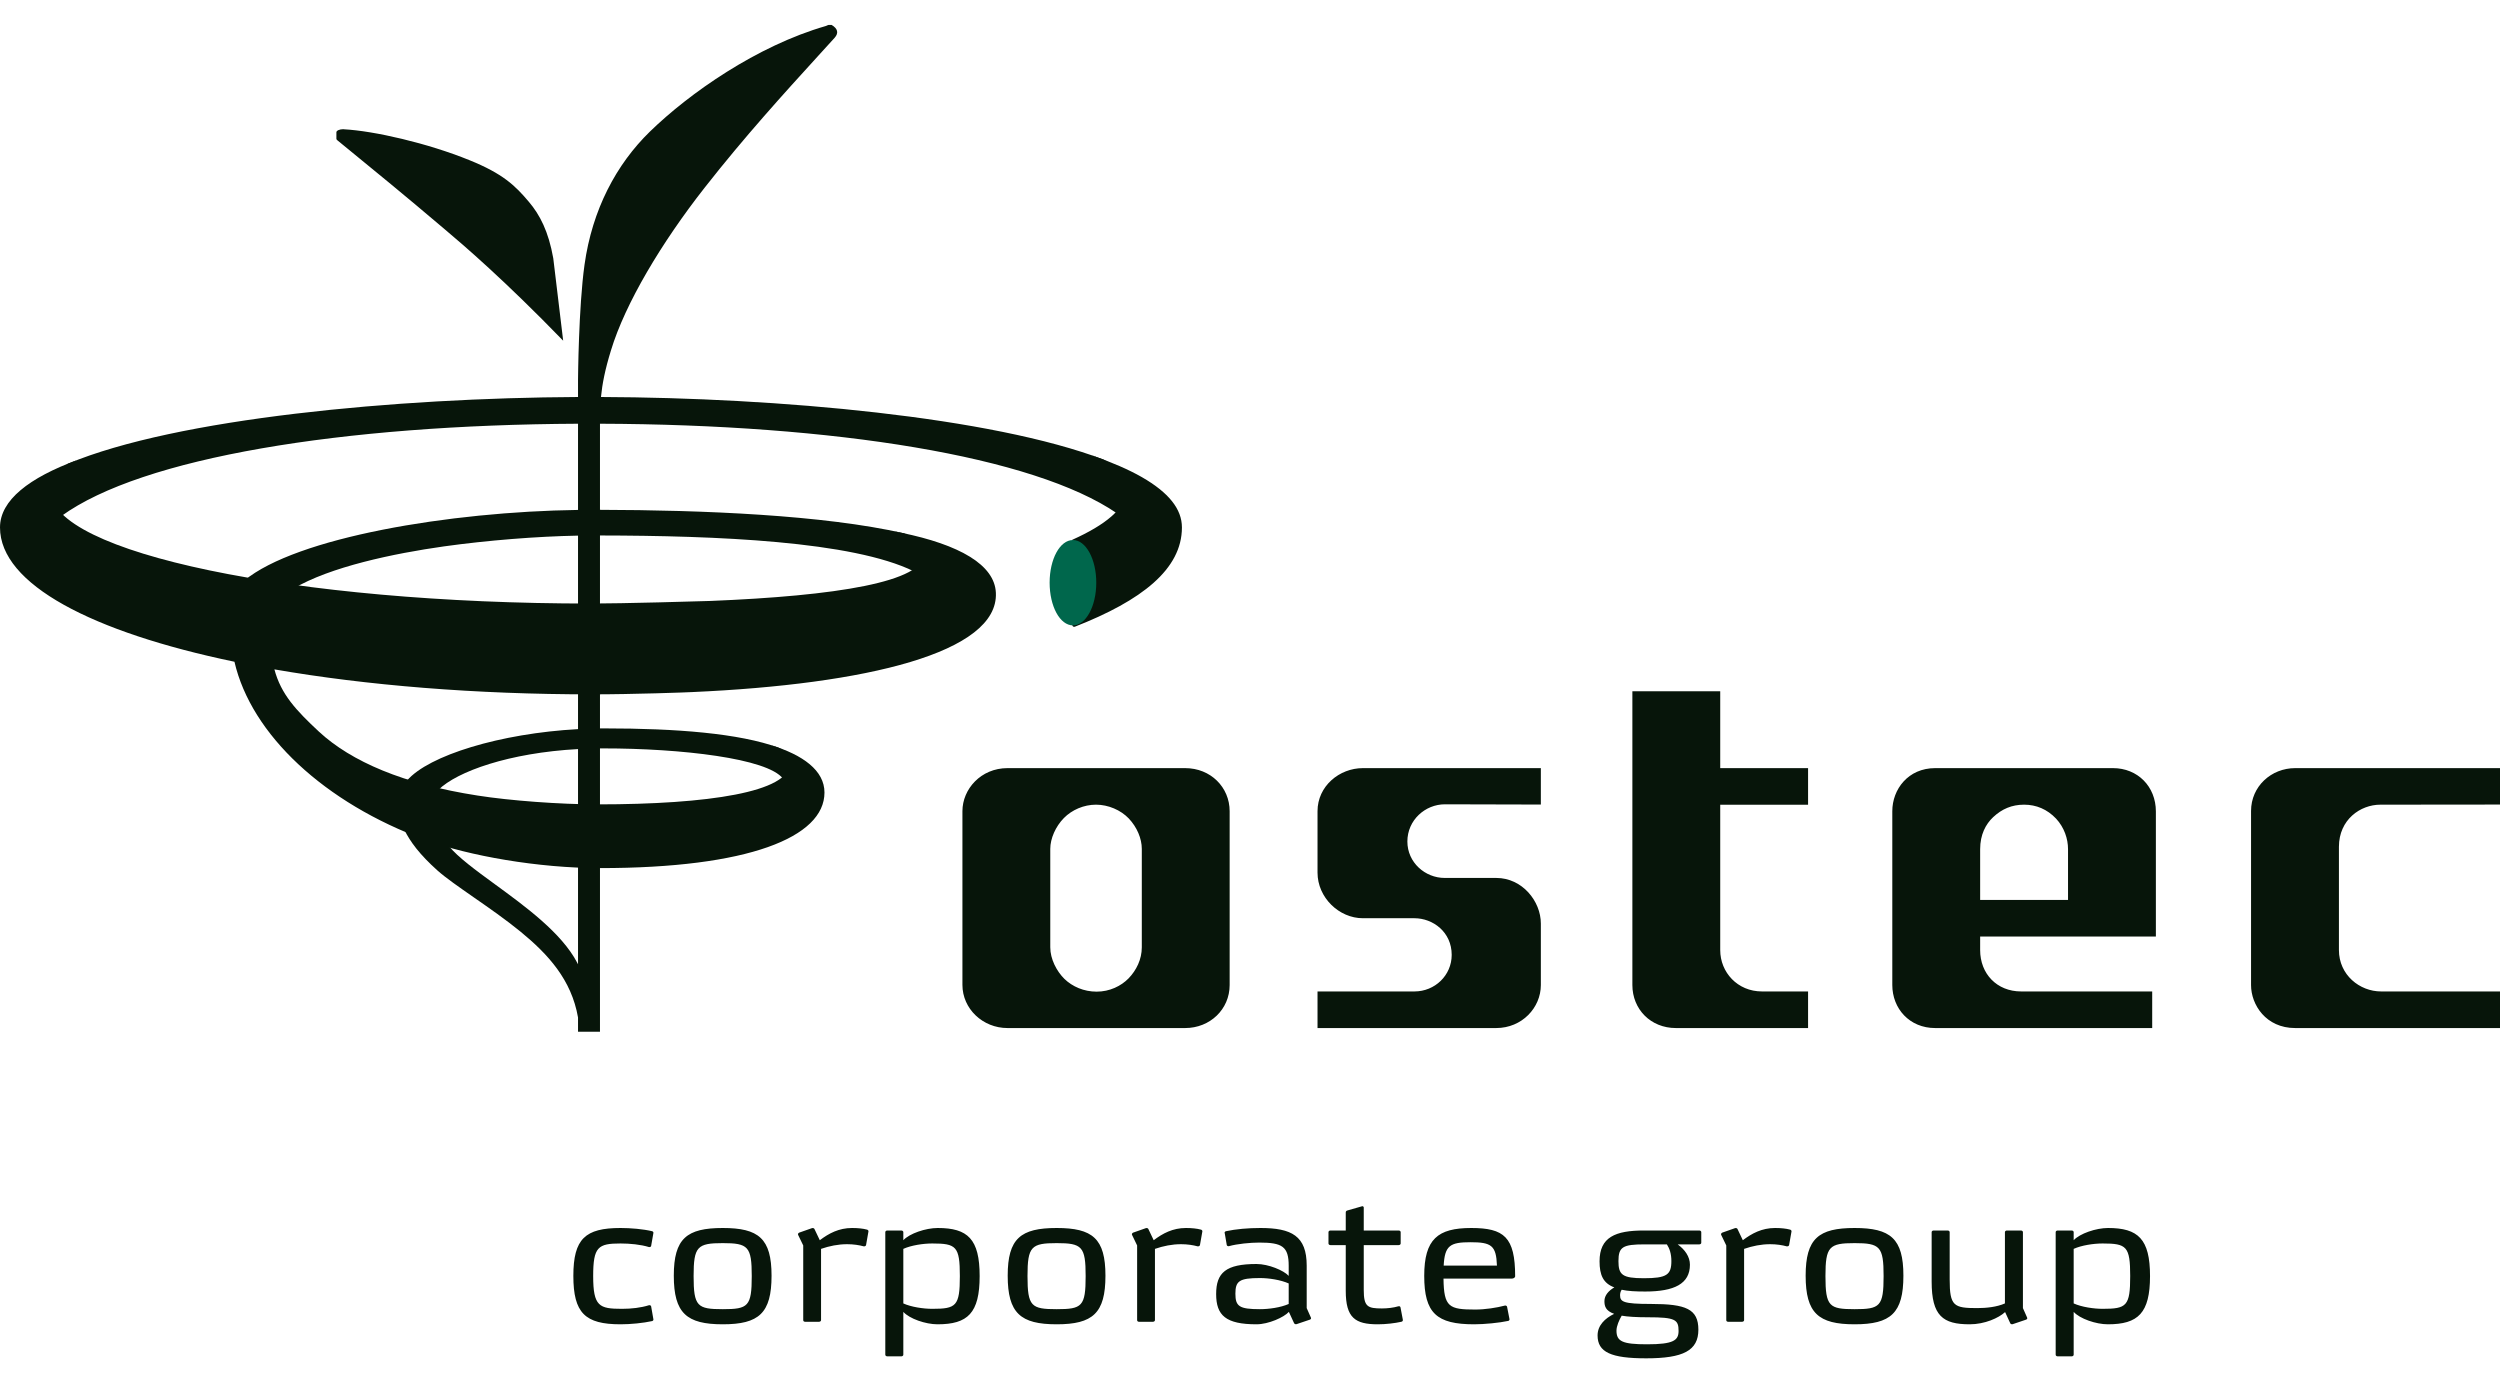 <svg width="100" height="55" viewBox="0 0 100 55" fill="none" xmlns="http://www.w3.org/2000/svg">
<path fill-rule="evenodd" clip-rule="evenodd" d="M33.089 1.017C33.109 1.007 33.127 0.998 33.143 0.998H33.266C33.514 1.145 33.551 1.323 33.389 1.507C33.173 1.746 32.948 1.993 32.715 2.248C31.374 3.72 29.793 5.457 28.186 7.507C26.465 9.7 25.008 12.138 24.439 14.014C24.202 14.783 24.09 15.357 24.039 15.88C31.121 15.907 39.657 16.675 44.152 18.386C44.421 18.551 44.677 18.742 44.833 18.917C45.085 19.209 45.154 19.411 45.154 19.617C45.154 19.929 44.99 20.238 44.68 20.534C41.338 18.244 33.357 16.98 23.999 16.949V20.393C28.124 20.402 32.936 20.6 36.158 21.331C36.205 21.349 36.26 21.373 36.303 21.394C36.662 21.555 37.129 21.805 37.129 22.124C37.129 22.4 36.926 22.645 36.559 22.855C34.097 21.643 28.638 21.427 23.999 21.419V29.137C24.063 29.136 24.127 29.136 24.191 29.136C27.039 29.136 29.568 29.33 31.151 29.909C31.497 30.099 31.688 30.318 31.683 30.555C31.679 30.775 31.556 30.973 31.318 31.144C30.7 30.334 27.245 29.936 24.133 29.936C24.088 29.936 24.044 29.936 23.999 29.936V41.269H23.121V40.699C22.859 39.189 21.926 38.173 20.826 37.27C20.241 36.791 19.561 36.318 18.945 35.89C18.355 35.479 17.825 35.111 17.498 34.819C16.777 34.173 16.413 33.672 16.178 33.202C16.451 33.32 16.734 33.433 17.022 33.538C17.309 33.647 17.62 33.743 17.952 33.84C18.323 34.294 19.022 34.804 19.799 35.372L19.799 35.372C21.03 36.271 22.457 37.312 23.084 38.501C23.097 38.524 23.109 38.547 23.121 38.571V29.963C20.366 30.113 18.284 30.857 17.537 31.593C17.16 31.504 16.805 31.407 16.461 31.303L16.28 31.222C17.146 30.214 20.013 29.335 23.121 29.165V21.425C21.469 21.456 19.524 21.61 17.756 21.856C15.762 22.138 13.2 22.671 11.728 23.55H11.719C11.3 23.459 10.89 23.396 10.492 23.335L10.492 23.335L10.492 23.335C10.247 23.297 10.007 23.261 9.774 23.219C11.86 21.498 17.978 20.469 23.121 20.397V16.949C13.691 16.996 5.683 18.299 2.453 20.644C2.09 20.318 1.899 19.979 1.899 19.635C1.899 19.284 2.251 18.864 2.729 18.543C7.075 16.734 15.829 15.918 23.121 15.88V15.192C23.121 15.192 23.142 12.291 23.381 10.589C23.689 8.386 24.649 6.577 25.996 5.264C27.576 3.727 30.279 1.834 33.033 1.04C33.053 1.034 33.072 1.026 33.089 1.017ZM13.456 5.291V5.551C13.456 5.579 13.482 5.601 13.509 5.624L13.518 5.631L13.896 5.94L13.896 5.94C14.932 6.786 16.198 7.82 17.771 9.156C18.546 9.809 20.163 11.19 22.527 13.628L22.131 10.333C21.942 9.258 21.593 8.589 21.157 8.076C20.602 7.415 20.108 6.946 18.781 6.408C17.098 5.723 14.958 5.235 13.749 5.171C13.744 5.17 13.742 5.169 13.739 5.169C13.736 5.168 13.733 5.168 13.727 5.168C13.591 5.168 13.456 5.22 13.456 5.291Z" fill="#07150A"/>
<path fill-rule="evenodd" clip-rule="evenodd" d="M66.675 49.775H65.782C64.911 49.775 64.738 49.876 64.738 50.444C64.738 50.992 64.89 51.129 65.753 51.129C66.668 51.129 66.855 50.992 66.855 50.444C66.855 50.149 66.783 49.94 66.675 49.775ZM64.868 52.627C64.767 52.799 64.659 53.044 64.659 53.224C64.659 53.656 64.897 53.772 65.883 53.772C66.942 53.772 67.143 53.613 67.143 53.238C67.143 52.785 67.014 52.691 65.919 52.691C65.466 52.691 65.105 52.67 64.868 52.627ZM63.903 53.418C63.903 53.015 64.198 52.734 64.566 52.554C64.227 52.432 64.177 52.252 64.177 52.043C64.177 51.813 64.349 51.625 64.573 51.496C64.126 51.33 63.982 50.999 63.982 50.452C63.982 49.487 64.609 49.22 65.761 49.22H67.972C68.015 49.22 68.051 49.249 68.051 49.285V49.71C68.051 49.746 68.015 49.775 67.972 49.775H67.107C67.395 49.984 67.597 50.265 67.597 50.589C67.597 51.352 66.971 51.661 65.811 51.661C65.444 51.661 65.12 51.647 64.868 51.59C64.818 51.654 64.803 51.748 64.803 51.806C64.803 52.072 64.925 52.158 66.041 52.158C67.439 52.158 67.935 52.36 67.935 53.188C67.935 54.023 67.331 54.333 65.847 54.333C64.443 54.333 63.903 54.088 63.903 53.418ZM36.133 52.137C36.449 52.281 36.932 52.353 37.292 52.353C38.249 52.353 38.394 52.245 38.394 51.042C38.394 49.854 38.249 49.739 37.292 49.739C36.932 49.739 36.449 49.811 36.133 49.955V52.137ZM35.412 49.285C35.412 49.249 35.448 49.22 35.491 49.22H36.053C36.096 49.22 36.133 49.249 36.133 49.285V49.609C36.377 49.343 37.025 49.12 37.508 49.12C38.71 49.12 39.186 49.559 39.186 51.042C39.186 52.526 38.71 52.972 37.501 52.972C37.025 52.972 36.377 52.749 36.133 52.475V54.189C36.133 54.225 36.096 54.254 36.053 54.254H35.491C35.448 54.254 35.412 54.225 35.412 54.189V49.285ZM25.959 52.209C25.635 52.31 25.261 52.353 24.879 52.353C23.971 52.353 23.727 52.259 23.727 51.042C23.727 49.876 23.921 49.739 24.821 49.739C25.203 49.739 25.635 49.782 25.959 49.883C25.988 49.89 26.038 49.876 26.045 49.84L26.132 49.343C26.146 49.3 26.132 49.264 26.088 49.249C25.728 49.163 25.232 49.12 24.821 49.12C23.41 49.12 22.934 49.552 22.934 51.035C22.934 52.519 23.402 52.972 24.821 52.972C25.232 52.972 25.728 52.922 26.088 52.843C26.132 52.828 26.146 52.792 26.132 52.749L26.045 52.252C26.038 52.216 25.988 52.202 25.959 52.209ZM45.144 39.134C45.458 38.809 45.672 38.37 45.672 37.893V33.956C45.672 33.542 45.479 33.086 45.153 32.741C44.829 32.401 44.33 32.187 43.84 32.187C43.352 32.187 42.876 32.395 42.555 32.722C42.225 33.057 42.011 33.542 42.011 33.953V37.893C42.011 38.364 42.266 38.848 42.575 39.154C42.896 39.466 43.355 39.666 43.867 39.666C44.386 39.666 44.845 39.441 45.144 39.134ZM49.186 32.449V39.4C49.186 40.377 48.396 41.122 47.406 41.122H40.301C39.311 41.122 38.497 40.352 38.497 39.396V32.447C38.497 31.566 39.234 30.725 40.301 30.725H47.406C48.426 30.725 49.186 31.491 49.186 32.449ZM17.022 33.6C18.768 34.236 21.529 34.724 23.995 34.724C29.928 34.724 32.979 33.493 32.979 31.701C32.979 30.82 32.118 30.198 30.838 29.805C31.323 30.016 31.589 30.275 31.583 30.557C31.571 31.674 28.361 32.175 23.898 32.175C22.387 32.175 20.398 32.026 19.104 31.822C16.14 31.363 14.054 30.462 12.764 29.272C11.845 28.416 11.242 27.774 10.976 26.775C14.65 27.414 19.011 27.774 23.682 27.774C25.304 27.774 27.523 27.694 27.69 27.683C34.647 27.372 39.945 26.11 39.835 23.712C39.787 22.594 38.383 21.788 36.048 21.309C35.938 21.285 35.775 21.251 35.775 21.251C35.775 21.251 36.006 21.324 36.162 21.391C36.52 21.554 36.987 21.803 36.987 22.123C36.987 23.285 33.423 23.834 28.414 24.038C28.013 24.053 24.846 24.142 23.632 24.142C11.774 24.142 2.021 22.107 2.021 19.635C2.021 19.228 2.49 18.729 3.082 18.404C1.172 19.11 0 20.006 0 21.097C0 23.373 3.684 25.284 9.378 26.47C10.053 29.39 12.982 32.117 17.022 33.6ZM45.676 19.086C45.151 18.785 44.463 18.487 43.675 18.213C44.072 18.406 44.482 18.686 44.703 18.939C44.959 19.228 45.04 19.432 45.04 19.639C45.04 20.337 44.208 21 42.89 21.592V24.957C42.89 24.957 42.876 25.093 42.99 25.07C45.673 24.022 47.277 22.765 47.277 21.097C47.277 20.365 46.753 19.705 45.676 19.086ZM82.721 34.749V35.997H79.206V33.968C79.206 33.385 79.428 32.968 79.724 32.688C80.079 32.356 80.475 32.187 80.964 32.187C81.45 32.187 81.887 32.37 82.243 32.745C82.573 33.101 82.721 33.554 82.721 33.964V34.749ZM84.519 30.725H77.407C76.328 30.725 75.692 31.57 75.692 32.449V39.4C75.692 40.342 76.379 41.122 77.407 41.122H86.088V39.658H80.846C79.872 39.658 79.206 38.949 79.206 38.004V37.461H86.235V32.458C86.235 31.461 85.506 30.725 84.519 30.725ZM65.295 27.65H68.809V30.725H72.323V32.19H68.809V38.004C68.809 38.891 69.498 39.658 70.479 39.658H72.323V41.122H67.036C66.027 41.122 65.295 40.37 65.295 39.4V27.65ZM95.214 32.187L100 32.182V30.725H91.808C90.85 30.725 90.042 31.454 90.042 32.44V39.405C90.042 40.189 90.637 41.122 91.808 41.122H100V39.658H95.243C94.387 39.658 93.557 38.998 93.557 38.002V33.873C93.557 32.785 94.414 32.187 95.214 32.187ZM27.744 51.042C27.744 52.259 27.895 52.367 28.911 52.367C29.926 52.367 30.07 52.259 30.07 51.042C30.07 49.861 29.926 49.725 28.911 49.725C27.895 49.725 27.744 49.861 27.744 51.042ZM26.952 51.028C26.952 49.538 27.471 49.12 28.911 49.12C30.344 49.12 30.862 49.538 30.862 51.028C30.862 52.526 30.358 52.972 28.911 52.972C27.464 52.972 26.952 52.526 26.952 51.028ZM34.736 49.271C34.75 49.235 34.721 49.191 34.678 49.184C34.52 49.141 34.311 49.12 34.081 49.12C33.555 49.12 33.152 49.336 32.792 49.609L32.576 49.156C32.561 49.127 32.511 49.112 32.475 49.127L31.963 49.307C31.927 49.329 31.906 49.365 31.927 49.401L32.129 49.818V52.806C32.129 52.842 32.158 52.871 32.201 52.871H32.763C32.806 52.871 32.842 52.842 32.842 52.806V49.955C33.173 49.84 33.526 49.768 33.886 49.768C34.138 49.768 34.369 49.804 34.549 49.854C34.585 49.861 34.635 49.84 34.642 49.804L34.736 49.271ZM42.267 52.367C41.252 52.367 41.1 52.259 41.1 51.042C41.1 49.861 41.252 49.725 42.267 49.725C43.282 49.725 43.426 49.861 43.426 51.042C43.426 52.259 43.282 52.367 42.267 52.367ZM42.267 49.12C40.827 49.12 40.308 49.538 40.308 51.028C40.308 52.526 40.82 52.972 42.267 52.972C43.714 52.972 44.218 52.526 44.218 51.028C44.218 49.538 43.7 49.12 42.267 49.12ZM48.034 49.184C48.078 49.191 48.106 49.235 48.092 49.271L47.998 49.804C47.991 49.84 47.941 49.861 47.905 49.854C47.725 49.804 47.495 49.768 47.242 49.768C46.882 49.768 46.529 49.84 46.198 49.955V52.806C46.198 52.842 46.162 52.871 46.119 52.871H45.557C45.514 52.871 45.485 52.842 45.485 52.806V49.818L45.284 49.401C45.262 49.365 45.284 49.329 45.32 49.307L45.831 49.127C45.867 49.112 45.917 49.127 45.932 49.156L46.148 49.609C46.508 49.336 46.911 49.12 47.437 49.12C47.667 49.12 47.876 49.141 48.034 49.184ZM50.396 52.367C49.568 52.367 49.416 52.252 49.416 51.748C49.416 51.244 49.568 51.122 50.396 51.122C50.756 51.122 51.224 51.194 51.548 51.338V52.159C51.224 52.302 50.756 52.367 50.396 52.367ZM52.268 52.324V50.625C52.268 49.437 51.663 49.12 50.417 49.12C49.92 49.12 49.438 49.163 49.035 49.249C48.992 49.264 48.97 49.3 48.992 49.343L49.071 49.804C49.078 49.84 49.136 49.854 49.157 49.847C49.489 49.753 50.014 49.703 50.374 49.703C51.289 49.703 51.548 49.861 51.548 50.632V51.035C51.353 50.819 50.741 50.56 50.259 50.56C49.035 50.56 48.646 50.906 48.646 51.763C48.646 52.619 49.035 52.972 50.259 52.972C50.741 52.972 51.361 52.691 51.555 52.475L51.764 52.929C51.779 52.958 51.829 52.98 51.865 52.965L52.398 52.785C52.434 52.771 52.455 52.734 52.434 52.699L52.268 52.324ZM54.55 49.22H55.947C55.991 49.22 56.027 49.249 56.027 49.285V49.739C56.027 49.775 55.991 49.804 55.947 49.804H54.55V51.597C54.55 52.267 54.701 52.338 55.278 52.338C55.494 52.338 55.739 52.31 55.933 52.252C55.991 52.238 56.012 52.267 56.02 52.295L56.113 52.785C56.12 52.828 56.106 52.857 56.055 52.871C55.796 52.929 55.436 52.972 55.112 52.972C54.205 52.972 53.83 52.713 53.83 51.633V49.804H53.218C53.175 49.804 53.139 49.775 53.139 49.739V49.285C53.139 49.249 53.175 49.22 53.218 49.22H53.83V48.501C53.83 48.465 53.844 48.436 53.888 48.421L54.464 48.256C54.471 48.256 54.478 48.248 54.493 48.248C54.521 48.248 54.55 48.27 54.55 48.299V49.22ZM58.82 49.689C59.655 49.689 59.849 49.818 59.878 50.625H57.747C57.79 49.818 58.006 49.689 58.82 49.689ZM60.282 52.267C60.274 52.231 60.224 52.216 60.195 52.223C59.871 52.31 59.403 52.382 59.014 52.382C57.963 52.382 57.754 52.288 57.74 51.143H60.483C60.533 51.143 60.606 51.107 60.606 51.05C60.606 49.48 60.159 49.12 58.849 49.12C57.509 49.12 56.969 49.566 56.969 51.035C56.969 52.526 57.466 52.972 58.964 52.972C59.374 52.972 59.972 52.914 60.332 52.836C60.375 52.821 60.39 52.785 60.375 52.742L60.282 52.267ZM71.658 49.271C71.672 49.235 71.643 49.191 71.6 49.184C71.442 49.141 71.233 49.12 71.002 49.12C70.477 49.12 70.074 49.336 69.713 49.609L69.498 49.156C69.483 49.127 69.433 49.112 69.397 49.127L68.885 49.307C68.85 49.329 68.828 49.365 68.85 49.401L69.051 49.818V52.806C69.051 52.842 69.08 52.871 69.123 52.871H69.685C69.728 52.871 69.764 52.842 69.764 52.806V49.955C70.095 49.84 70.448 49.768 70.808 49.768C71.06 49.768 71.29 49.804 71.47 49.854C71.507 49.861 71.557 49.84 71.564 49.804L71.658 49.271ZM73.018 51.042C73.018 52.259 73.169 52.367 74.184 52.367C75.2 52.367 75.344 52.259 75.344 51.042C75.344 49.861 75.2 49.725 74.184 49.725C73.169 49.725 73.018 49.861 73.018 51.042ZM72.226 51.028C72.226 49.538 72.745 49.12 74.184 49.12C75.618 49.12 76.136 49.538 76.136 51.028C76.136 52.526 75.632 52.972 74.184 52.972C72.737 52.972 72.226 52.526 72.226 51.028ZM81.046 52.785C81.083 52.771 81.104 52.734 81.083 52.699L80.917 52.324V49.285C80.917 49.249 80.881 49.22 80.838 49.22H80.276C80.233 49.22 80.197 49.249 80.197 49.285V52.137C79.873 52.281 79.448 52.324 79.088 52.324C78.152 52.324 77.987 52.245 77.987 51.179V49.285C77.987 49.249 77.95 49.22 77.907 49.22H77.345C77.302 49.22 77.266 49.249 77.266 49.285V51.266C77.266 52.641 77.72 52.972 78.786 52.972C79.391 52.972 79.945 52.72 80.204 52.483L80.413 52.936C80.427 52.965 80.478 52.98 80.514 52.965L81.046 52.785ZM82.947 52.137C83.264 52.281 83.746 52.353 84.106 52.353C85.064 52.353 85.208 52.245 85.208 51.042C85.208 49.854 85.064 49.739 84.106 49.739C83.746 49.739 83.264 49.811 82.947 49.955V52.137ZM82.227 49.285C82.227 49.249 82.263 49.22 82.306 49.22H82.868C82.911 49.22 82.947 49.249 82.947 49.285V49.609C83.192 49.343 83.84 49.12 84.322 49.12C85.525 49.12 86.001 49.559 86.001 51.042C86.001 52.526 85.525 52.972 84.315 52.972C83.84 52.972 83.192 52.749 82.947 52.475V54.189C82.947 54.225 82.911 54.254 82.868 54.254H82.306C82.263 54.254 82.227 54.225 82.227 54.189V49.285ZM59.852 35.118C60.89 35.118 61.634 36.049 61.634 36.942V39.4C61.634 40.309 60.88 41.122 59.846 41.122H52.701V39.658H56.578C57.394 39.658 58.068 39.015 58.068 38.195C58.068 37.28 57.316 36.729 56.575 36.729H54.515C53.562 36.729 52.701 35.902 52.701 34.906V32.447C52.701 31.446 53.575 30.725 54.515 30.725H61.634V32.182L57.797 32.172C57.008 32.172 56.295 32.803 56.295 33.66C56.295 34.499 57.002 35.118 57.791 35.118H59.852Z" fill="#07150A"/>
<path d="M43.851 23.307C43.851 24.253 43.433 25.016 42.919 25.016C42.398 25.016 41.985 24.253 41.985 23.307C41.985 22.362 42.398 21.601 42.919 21.601C43.433 21.601 43.851 22.362 43.851 23.307Z" fill="#00674C"/>
</svg>
